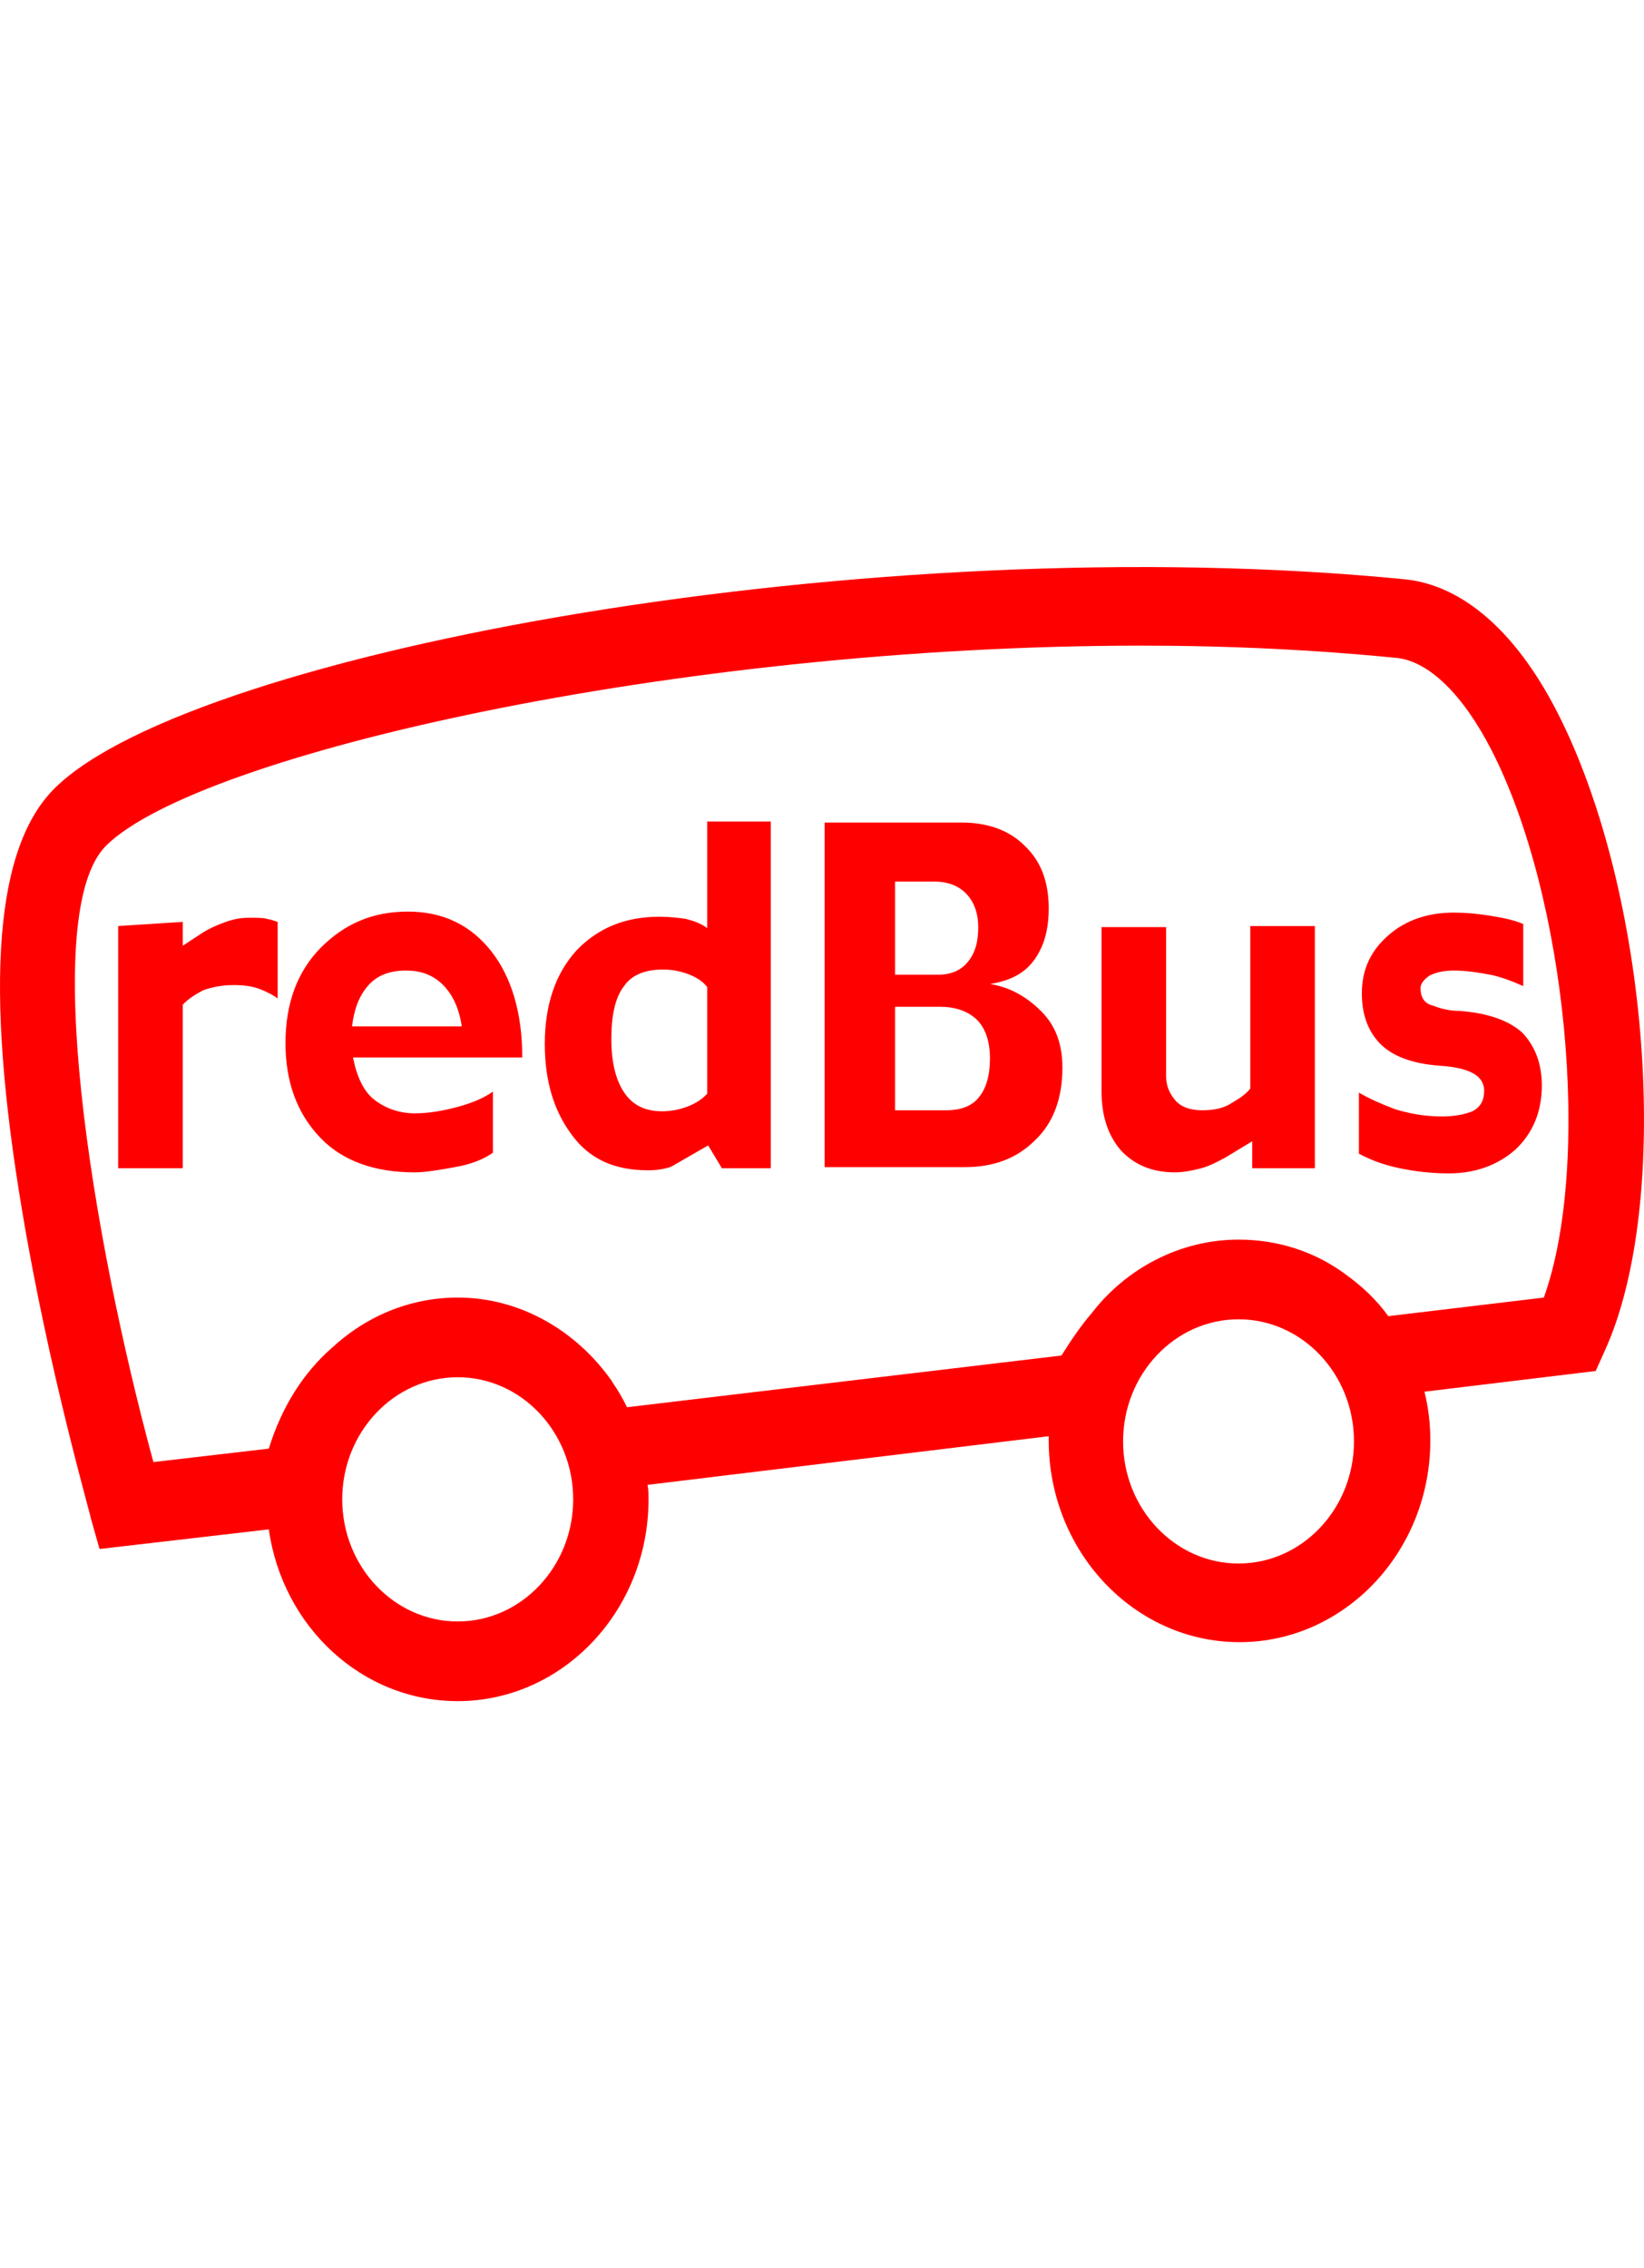 <svg width="29" height="40" viewBox="0 0 29 20" fill="none" xmlns="http://www.w3.org/2000/svg">
<path fill-rule="evenodd" clip-rule="evenodd" d="M27.457 2.535C26.732 1.13 25.8 0.327 24.799 0.218C15.409 -0.713 3.431 1.495 0.98 3.886C-0.091 4.926 -0.28 7.372 0.393 11.368C0.859 14.16 1.584 16.66 1.601 16.77L1.756 17.317L4.742 16.971C4.984 18.686 6.382 20 8.074 20C9.921 20 11.44 18.412 11.44 16.441C11.44 16.35 11.44 16.277 11.422 16.186L18.499 15.328C18.499 15.346 18.499 15.383 18.499 15.401C18.499 17.354 20.001 18.96 21.865 18.96C23.712 18.96 25.231 17.372 25.231 15.401C25.231 15.109 25.196 14.817 25.127 14.543L28.148 14.178L28.303 13.832C29.511 11.204 29.097 5.711 27.457 2.535ZM8.074 18.595C6.952 18.595 6.037 17.628 6.037 16.441C6.037 15.255 6.952 14.288 8.074 14.288C9.196 14.288 10.111 15.255 10.111 16.441C10.111 17.628 9.196 18.595 8.074 18.595ZM21.848 17.573C20.726 17.573 19.811 16.606 19.811 15.419C19.811 14.233 20.726 13.266 21.848 13.266C22.97 13.266 23.884 14.233 23.884 15.419C23.884 16.606 22.97 17.573 21.848 17.573ZM27.233 12.883L24.489 13.211C24.281 12.919 24.023 12.682 23.746 12.481C23.211 12.08 22.555 11.861 21.848 11.861C20.812 11.861 19.863 12.372 19.259 13.156C19.069 13.376 18.896 13.631 18.724 13.905L11.06 14.817C10.991 14.671 10.905 14.525 10.818 14.398C10.801 14.379 10.801 14.361 10.784 14.343C10.162 13.467 9.178 12.883 8.074 12.883C7.211 12.883 6.434 13.229 5.847 13.777C5.347 14.215 4.967 14.817 4.742 15.547L2.706 15.784C1.618 11.788 0.686 6.076 1.877 4.908C3.517 3.302 11.923 1.386 20.139 1.386C21.675 1.386 23.194 1.459 24.661 1.605C25.213 1.678 25.8 2.243 26.301 3.211C27.647 5.82 28.079 10.529 27.233 12.883ZM4.898 7.609C4.829 7.554 4.725 7.499 4.587 7.444C4.449 7.39 4.294 7.372 4.121 7.372C3.914 7.372 3.741 7.408 3.586 7.463C3.448 7.536 3.327 7.609 3.224 7.718V10.602H2.084V6.331L3.224 6.258V6.678L3.586 6.441C3.707 6.368 3.828 6.313 3.983 6.258C4.138 6.204 4.259 6.185 4.397 6.185C4.535 6.185 4.639 6.185 4.708 6.204C4.794 6.222 4.846 6.24 4.898 6.258V7.609ZM8.143 8.083C8.091 7.755 7.97 7.518 7.798 7.353C7.625 7.189 7.418 7.116 7.159 7.116C6.865 7.116 6.641 7.207 6.486 7.39C6.33 7.572 6.244 7.809 6.21 8.101H8.143V8.083ZM9.213 8.649H6.227C6.296 8.996 6.417 9.251 6.607 9.397C6.796 9.543 7.038 9.634 7.314 9.634C7.539 9.634 7.78 9.598 8.056 9.525C8.333 9.452 8.54 9.361 8.695 9.251V10.328C8.54 10.437 8.333 10.529 8.022 10.583C7.729 10.638 7.487 10.675 7.314 10.675C6.607 10.675 6.037 10.474 5.64 10.054C5.243 9.634 5.036 9.087 5.036 8.393C5.036 7.7 5.243 7.134 5.657 6.715C6.072 6.295 6.572 6.076 7.193 6.076C7.815 6.076 8.298 6.313 8.661 6.769C9.023 7.226 9.213 7.864 9.213 8.649ZM12.475 9.288V7.408C12.406 7.317 12.303 7.244 12.165 7.189C12.026 7.134 11.871 7.098 11.698 7.098C11.388 7.098 11.146 7.189 11.008 7.39C10.853 7.59 10.784 7.901 10.784 8.32C10.784 8.758 10.87 9.069 11.025 9.288C11.181 9.507 11.405 9.598 11.681 9.598C11.854 9.598 12.009 9.561 12.147 9.507C12.285 9.452 12.389 9.379 12.475 9.288ZM13.597 10.602H12.734L12.492 10.2L11.888 10.547C11.836 10.583 11.768 10.602 11.664 10.62C11.56 10.638 11.491 10.638 11.422 10.638C10.835 10.638 10.387 10.437 10.076 9.999C9.765 9.58 9.61 9.05 9.61 8.412C9.61 7.718 9.8 7.171 10.162 6.769C10.542 6.368 11.025 6.167 11.629 6.167C11.802 6.167 11.957 6.185 12.095 6.204C12.233 6.24 12.354 6.277 12.475 6.368V4.488H13.597V10.602ZM17.463 8.667C17.463 8.357 17.377 8.12 17.222 7.974C17.067 7.828 16.842 7.755 16.583 7.755H15.789V9.58H16.687C16.946 9.58 17.153 9.507 17.274 9.342C17.395 9.196 17.463 8.959 17.463 8.667ZM17.256 6.35C17.256 6.112 17.187 5.912 17.049 5.766C16.911 5.62 16.721 5.547 16.48 5.547H15.789V7.189H16.549C16.773 7.189 16.946 7.116 17.067 6.97C17.205 6.806 17.256 6.605 17.256 6.35ZM18.741 8.831C18.741 9.361 18.585 9.799 18.258 10.109C17.93 10.437 17.515 10.583 17.015 10.583H14.546V4.506H16.963C17.412 4.506 17.791 4.634 18.068 4.908C18.361 5.182 18.499 5.547 18.499 6.021C18.499 6.404 18.413 6.696 18.24 6.934C18.068 7.171 17.809 7.299 17.463 7.353C17.809 7.408 18.102 7.572 18.361 7.828C18.62 8.083 18.741 8.412 18.741 8.831ZM23.229 10.602H22.089V10.127L21.606 10.419C21.468 10.492 21.33 10.565 21.192 10.602C21.054 10.638 20.881 10.675 20.726 10.675C20.329 10.675 20.018 10.547 19.776 10.291C19.552 10.036 19.431 9.689 19.431 9.251V6.35H20.57V8.977C20.57 9.142 20.622 9.269 20.726 9.397C20.829 9.525 21.002 9.58 21.209 9.58C21.416 9.58 21.589 9.543 21.727 9.452C21.882 9.361 21.986 9.288 22.055 9.196V6.331H23.194V10.602H23.229ZM27.198 9.142C27.198 9.598 27.043 9.981 26.732 10.273C26.422 10.547 26.025 10.693 25.559 10.693C25.334 10.693 25.075 10.675 24.782 10.62C24.471 10.565 24.212 10.474 23.971 10.346V9.269C24.161 9.379 24.368 9.47 24.609 9.561C24.851 9.634 25.11 9.689 25.438 9.689C25.662 9.689 25.835 9.653 25.973 9.598C26.111 9.525 26.18 9.415 26.18 9.233C26.18 9.123 26.128 9.014 26.008 8.941C25.887 8.868 25.697 8.813 25.403 8.795C24.886 8.758 24.54 8.612 24.333 8.393C24.126 8.174 24.023 7.882 24.023 7.518C24.023 7.098 24.178 6.769 24.489 6.496C24.799 6.222 25.196 6.094 25.645 6.094C25.852 6.094 26.059 6.112 26.284 6.149C26.508 6.185 26.698 6.222 26.87 6.295V7.39C26.663 7.299 26.474 7.226 26.284 7.189C26.094 7.153 25.869 7.116 25.645 7.116C25.455 7.116 25.317 7.153 25.213 7.207C25.11 7.28 25.058 7.353 25.058 7.426C25.058 7.59 25.127 7.7 25.282 7.736C25.421 7.791 25.576 7.828 25.749 7.828C26.232 7.864 26.612 7.992 26.853 8.211C27.078 8.448 27.198 8.758 27.198 9.142Z" fill="#FF0000"/>
</svg>

